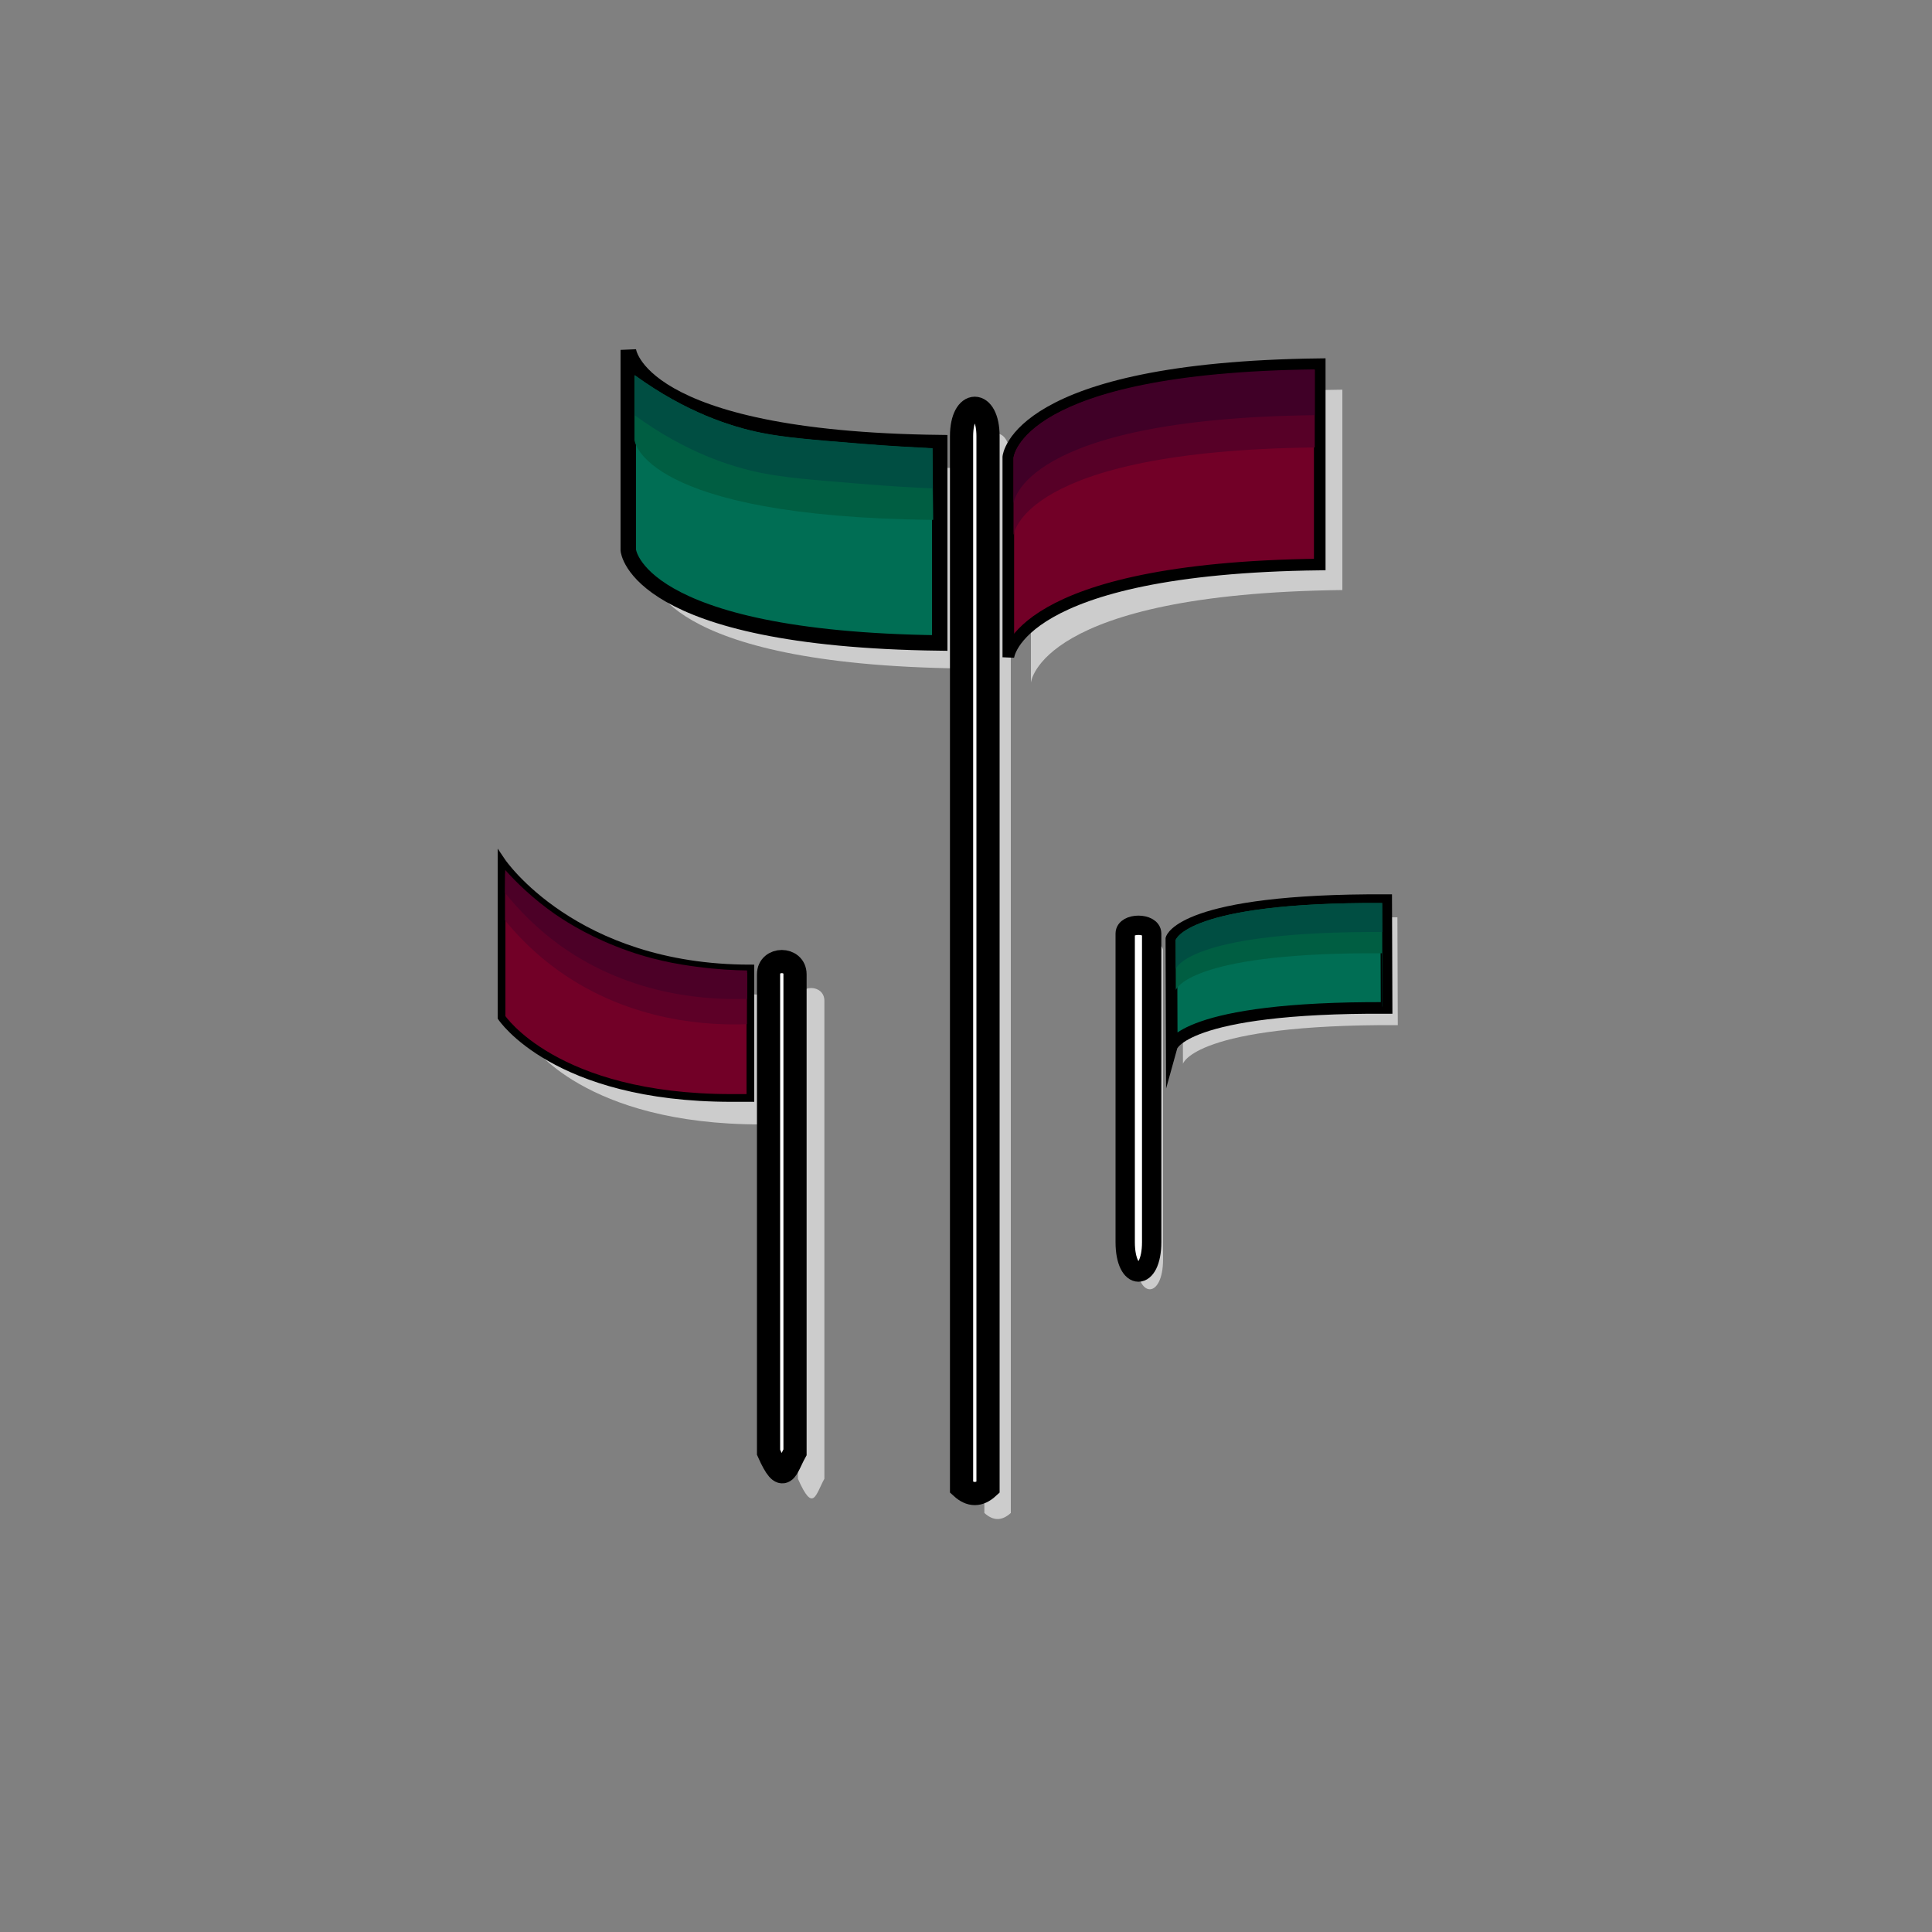 <?xml version="1.0" encoding="utf-8"?>
<!-- Generator: Adobe Illustrator 26.3.1, SVG Export Plug-In . SVG Version: 6.00 Build 0)  -->
<svg version="1.1" id="Layer_1" xmlns="http://www.w3.org/2000/svg" xmlns:xlink="http://www.w3.org/1999/xlink" x="0px" y="0px"
	 viewBox="0 0 1000 1000" style="enable-background:new 0 0 1000 1000;" xml:space="preserve">
<rect x="0" y="0" width="1000" height="1000" fill="#808080" stroke="none"/>
<style type="text/css">
	.st0{fill:#CCCCCC;}
	.st1{fill:#FFFFFF;stroke:#000000;stroke-miterlimit:10;}
	.st2{fill:#006E54;stroke:#000000;stroke-width:8;stroke-miterlimit:10;}
	.st3{fill:#FFFFFF;stroke:#000000;stroke-width:12;stroke-miterlimit:10;}
	.st4{fill:#720027;stroke:#000000;stroke-width:6;stroke-miterlimit:10;}
	.st5{fill:#720027;stroke:#000000;stroke-width:4;stroke-miterlimit:10;}
	.st6{fill:#005E42;}
	.st7{fill:#004E42;}
	.st8{fill:#570027;}
	.st9{fill:#400027;}
	.st10{fill:#FFFFFF;stroke:#000000;stroke-width:10;stroke-miterlimit:10;}
	.st11{fill:#006E54;stroke:#000000;stroke-width:6;stroke-miterlimit:10;}
	.st12{fill:#5D0027;}
	.st13{fill:#4C0027;}
	.st14{fill:#F7F5B9;}
</style>
<path class="st0" d="M413,765.4V518c0-8.8,13.7-8.8,13.7,0v247.4C422.1,773.8,420.9,783.3,413,765.4z"/>
<path class="st0" d="M393.8,582c-91.5,0-119-41.7-119-41.7v-80.7c0,0,37.3,55.5,128.8,55.5v67L393.8,582L393.8,582z"/>
<path class="st0" d="M588.3,651.9V492.1c0-5.7,13.7-5.7,13.7,0v159.7C602,672.5,588.3,672.5,588.3,651.9z"/>
<path class="st0" d="M723.3,474.8c-105.5-0.5-111.2,20-111.2,20l0.2,55.8c0,0,5.7-20.5,111.2-20L723.3,474.8z"/>
<path class="st0" d="M337,298V194.3c0,0,3.9,46.1,161.2,48V346C340.8,344.1,337,298,337,298z"/>
<path class="st0" d="M509.5,783.1V239c0-19.3,13.7-19.3,13.7,0v544.1C518.6,787.3,514.1,787.3,509.5,783.1z"/>
<path class="st0" d="M533.6,249.7v103.7c0,0,3.9-46.1,161.2-48V201.7C537.5,203.6,533.6,249.7,533.6,249.7z"/>
<path class="st1" d="M612.1,552.4"/>
<path class="st2" d="M325.2,284.8V181.1c0,0,3.9,46.1,161.2,48v103.7C329,330.8,325.2,284.8,325.2,284.8z"/>
<path class="st3" d="M497.7,769.9V225.8c0-19.3,13.7-19.3,13.7,0v544.1C506.8,774.1,502.3,774.1,497.7,769.9z"/>
<path class="st4" d="M521.9,236.5v103.7c0,0,3.9-46.1,161.2-48V188.5C525.7,190.4,521.9,236.5,521.9,236.5z"/>
<path class="st3" d="M397.8,751.7V504.3c0-8.8,13.7-8.8,13.7,0v247.4C406.9,760,405.7,769.5,397.8,751.7z"/>
<path class="st5" d="M378.6,568.3c-91.5,0-119-41.7-119-41.7v-80.8c0,0,37.3,55.5,128.8,55.5v67H378.6z"/>
<path class="st6" d="M328.4,194.2v33.6c0,0,3.7,39.6,154.5,41.3c-0.1-12.3-0.2-24.6-0.3-37c-8.9-0.5-21.9-1.1-37.5-2.4
	c-25.8-2.1-39.1-3.2-51.1-5.6C378.3,220.8,355.1,213.5,328.4,194.2z"/>
<path class="st7" d="M445.2,250.4c15.6,1.3,28.5,2,37.5,2.4c0.1,5.4,0.1,10.8,0.1,16.2c0.1,0,0.1,0,0.2,0c-0.1-12.3-0.2-24.6-0.3-37
	c-8.9-0.5-21.9-1.1-37.5-2.4c-25.8-2.1-39.1-3.2-51.1-5.6c-15.6-3.1-38.9-10.5-65.5-29.8V215c26.6,19.3,49.8,26.6,65.5,29.8
	C406.1,247.2,419.4,248.3,445.2,250.4z"/>
<path class="st8" d="M524.6,237v40.1c0,0,3.7-43.7,155.9-45.5v-40.1C528.3,193.3,524.6,237,524.6,237z"/>
<path class="st9" d="M524.6,236.9v23.7c0,0,3.7-43.9,155.9-45.7v-23.7C528.3,193,524.6,236.9,524.6,236.9z"/>
<path class="st10" d="M582.4,642.9V483.2c0-5.7,13.7-5.7,13.7,0v159.7C596.1,663.6,582.4,663.6,582.4,642.9z"/>
<path class="st11" d="M717.5,465.9c-105.5-0.5-111.2,20-111.2,20l0.2,55.8c0,0,5.7-20.5,111.2-20L717.5,465.9z"/>
<path class="st0" d="M619,565.5"/>
<path class="st12" d="M261.5,450.3c-0.1,8.7-0.1,17.4-0.1,26.1c6.8,8.3,15.8,17.5,27.5,25.9c38.1,27.3,79.6,28.5,97.7,27.8
	c0-8.9,0-17.7,0.1-26.6c-18.6,1.9-33.3,0.3-42.5-1.4c-36-6.2-82.4-27.7-82.7-51.2C261.5,450.7,261.5,450.5,261.5,450.3z"/>
<path class="st13" d="M261.5,450.3c0,3.9-0.1,7.8-0.1,11.8c6.9,8.7,16.2,18.3,28.3,27.1c37.9,27.3,79.3,28.4,97,27.8
	c0-4.9,0-9.8,0-14.7c-6.6-0.1-15.5-0.5-26-1.9c-9-1.2-24-3.4-42.2-10.7c-16.7-6.6-28.1-14.4-31.3-16.6
	C275.8,465.1,267.4,456.9,261.5,450.3z"/>
<path class="st6" d="M715.5,521L715.5,521l-0.1-53.6c-101.3-0.5-106.9,19.2-106.9,19.2l0.1,25.8c1-2.2,11.8-19.5,106.7-19"/>
<path class="st14" d="M715.3,493.5v4.9"/>
<path class="st7" d="M715.5,519.4v1.6h0.1l-0.2-53.6c-101.3-0.5-106.9,19.2-106.9,19.2l0.1,14.9c0.7-1.8,10.4-19.5,106.8-19.1
	L715.5,519.4"/>
</svg>
